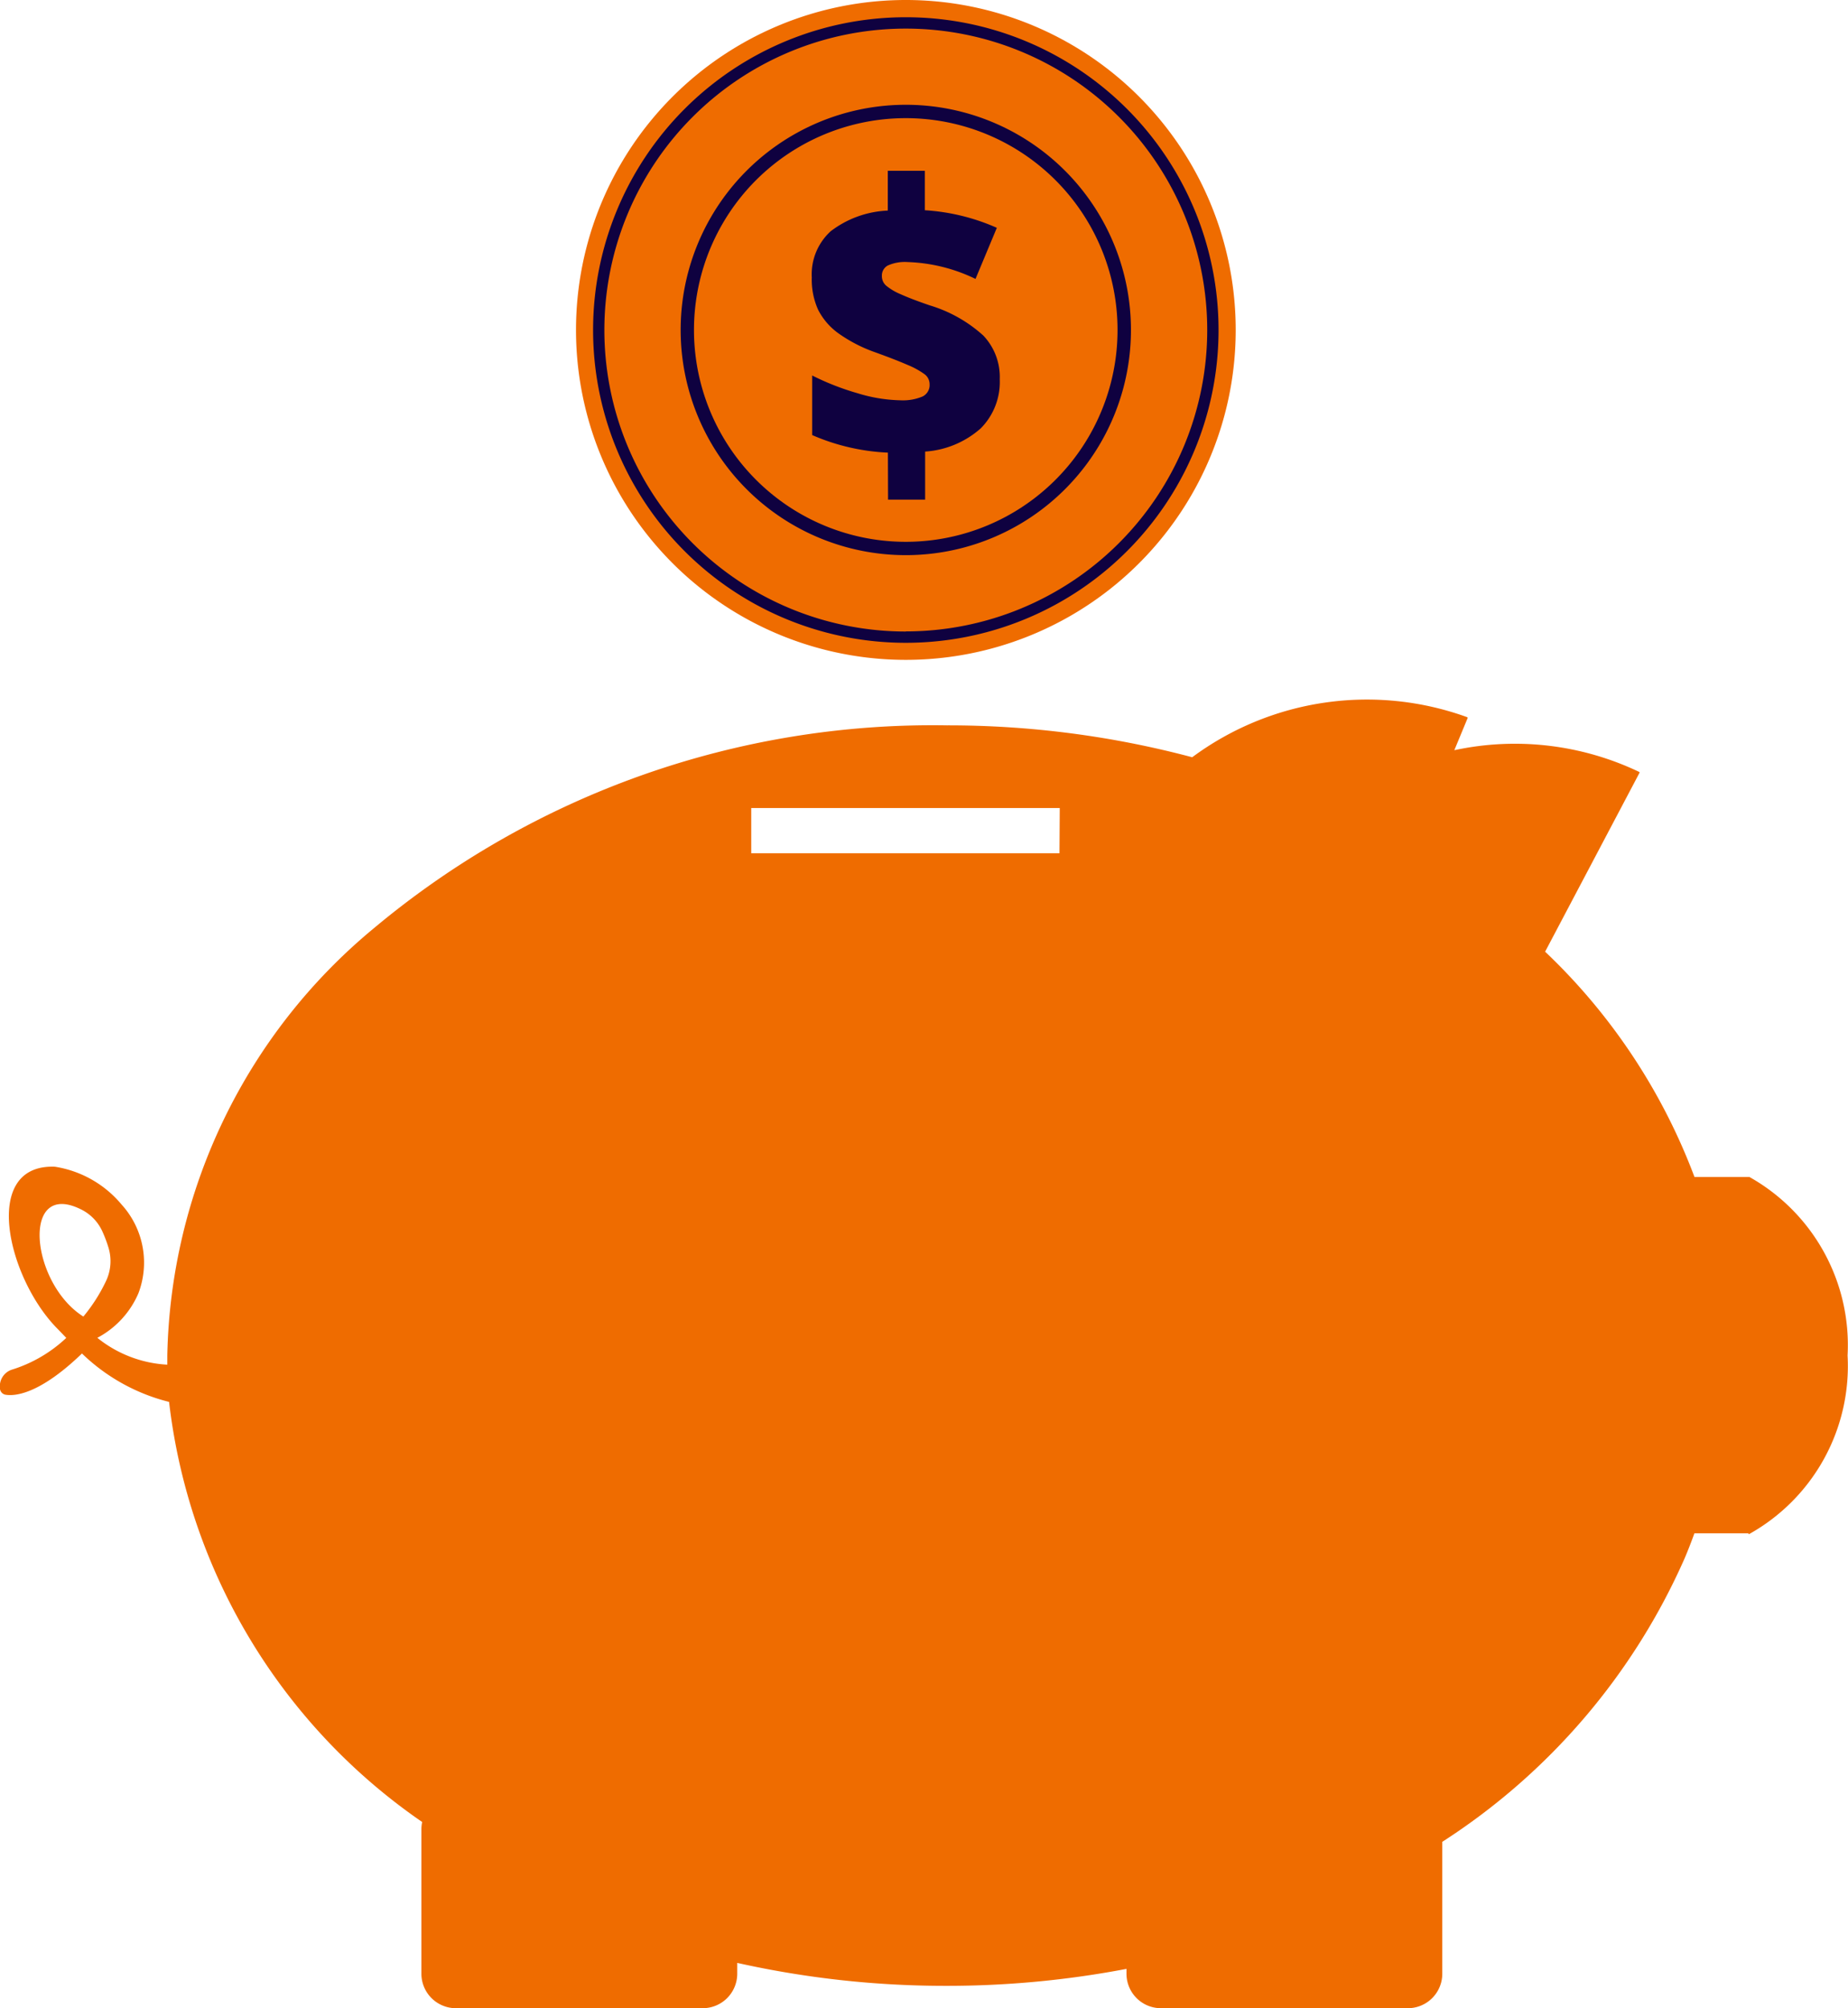 <svg xmlns="http://www.w3.org/2000/svg" width="48.792" height="53.017" viewBox="0 0 48.792 53.017">
  <g id="Grupo_88523" data-name="Grupo 88523" transform="translate(6391.98 1809.472)">
    <path id="Trazado_145502" data-name="Trazado 145502" d="M-6362.146-1800.762a8.709,8.709,0,0,1-8.71,8.709,8.708,8.708,0,0,1-8.708-8.709,8.71,8.71,0,0,1,8.708-8.71A8.711,8.711,0,0,1-6362.146-1800.762Z" transform="translate(2.792)" fill="#ef6c00"/>
    <path id="Trazado_145503" data-name="Trazado 145503" d="M-6370.94-1809.1a8.257,8.257,0,0,0-8.256,8.257,8.256,8.256,0,0,0,8.256,8.257,8.257,8.257,0,0,0,8.258-8.257A8.258,8.258,0,0,0-6370.94-1809.1Zm0,16.216a7.959,7.959,0,0,1-7.958-7.958,7.959,7.959,0,0,1,7.958-7.958,7.959,7.959,0,0,1,7.959,7.958A7.959,7.959,0,0,1-6370.94-1792.887Z" transform="translate(2.875 0.083)" fill="#0f0140"/>
    <path id="Trazado_145504" data-name="Trazado 145504" d="M-6365.42-1801.269a5.944,5.944,0,0,1-5.945,5.944,5.945,5.945,0,0,1-5.944-5.944,5.944,5.944,0,0,1,5.944-5.945A5.944,5.944,0,0,1-6365.42-1801.269Z" transform="translate(3.3 0.508)" fill="#0f0140"/>
    <path id="Trazado_145505" data-name="Trazado 145505" d="M-6365.838-1801.334a5.591,5.591,0,0,1-5.592,5.592,5.591,5.591,0,0,1-5.591-5.592,5.591,5.591,0,0,1,5.591-5.592A5.592,5.592,0,0,1-6365.838-1801.334Z" transform="translate(3.364 0.573)" fill="#ef6c00"/>
    <path id="Trazado_145506" data-name="Trazado 145506" d="M-6372.473-1798.351a5.626,5.626,0,0,1-2-.464v-1.573a6.867,6.867,0,0,0,1.193.467,4.125,4.125,0,0,0,1.131.188,1.342,1.342,0,0,0,.59-.1.336.336,0,0,0,.187-.323.33.33,0,0,0-.134-.266,2.145,2.145,0,0,0-.45-.246q-.316-.138-.85-.331a3.9,3.9,0,0,1-.971-.5,1.739,1.739,0,0,1-.537-.621,1.926,1.926,0,0,1-.169-.855,1.539,1.539,0,0,1,.5-1.221,2.663,2.663,0,0,1,1.507-.545v-1.05h.979v1.041a5.52,5.52,0,0,1,1.9.464l-.563,1.349a4.425,4.425,0,0,0-1.785-.445,1.105,1.105,0,0,0-.533.092.3.3,0,0,0-.154.273.331.331,0,0,0,.112.257,1.509,1.509,0,0,0,.386.228c.182.083.437.18.762.292a3.676,3.676,0,0,1,1.42.8,1.589,1.589,0,0,1,.432,1.153,1.735,1.735,0,0,1-.5,1.293,2.455,2.455,0,0,1-1.47.615v1.268h-.979Z" transform="translate(3.936 0.828)" fill="#0f0140"/>
    <path id="Trazado_145507" data-name="Trazado 145507" d="M-6345.79-1781.791l0,0h-1.451a15.9,15.9,0,0,0-3.944-5.948l2.491-4.72a.019.019,0,0,0-.01-.027,7.609,7.609,0,0,0-4.878-.572l.35-.845a.02.02,0,0,0-.011-.027,7.757,7.757,0,0,0-7.26,1.058,25.074,25.074,0,0,0-6.479-.842,22.991,22.991,0,0,0-15.119,5.349,15.016,15.016,0,0,0-5.462,11.289c0,.08,0,.159,0,.239a3.212,3.212,0,0,1-1.847-.709,2.394,2.394,0,0,0,1.085-1.177h0a2.278,2.278,0,0,0-.444-2.34,2.868,2.868,0,0,0-1.764-1c-1.959-.071-1.25,2.929.054,4.261l.077.079.172.179a3.692,3.692,0,0,1-1.447.842.463.463,0,0,0-.305.486v.006a.181.181,0,0,0,.136.164c.222.042.874.028,2.03-1.086a5.08,5.08,0,0,0,2.3,1.278,15.654,15.654,0,0,0,6.683,11.09.9.9,0,0,0-.021.19v3.817a.911.911,0,0,0,.908.908h6.523a.911.911,0,0,0,.908-.908v-.288a25.222,25.222,0,0,0,5.524.606,25.315,25.315,0,0,0,4.753-.448v.13a.91.91,0,0,0,.908.908h6.522a.91.91,0,0,0,.908-.908v-3.484a17.1,17.1,0,0,0,6.4-7.487c.092-.217.177-.436.257-.658h1.426a.186.186,0,0,1,.008.027,5.079,5.079,0,0,0,2.61-4.721A5.088,5.088,0,0,0-6345.79-1781.791Zm-44.017.872a1.2,1.2,0,0,1,.525.554,3.43,3.43,0,0,1,.164.431,1.227,1.227,0,0,1-.061.886,4.441,4.441,0,0,1-.6.941C-6391.187-1778.995-6391.436-1781.767-6389.807-1780.919Zm25.8-9.418h-8.138v-1.194H-6364Z" transform="translate(0 3.39)" fill="#ef6c00"/>
  </g>
</svg>
